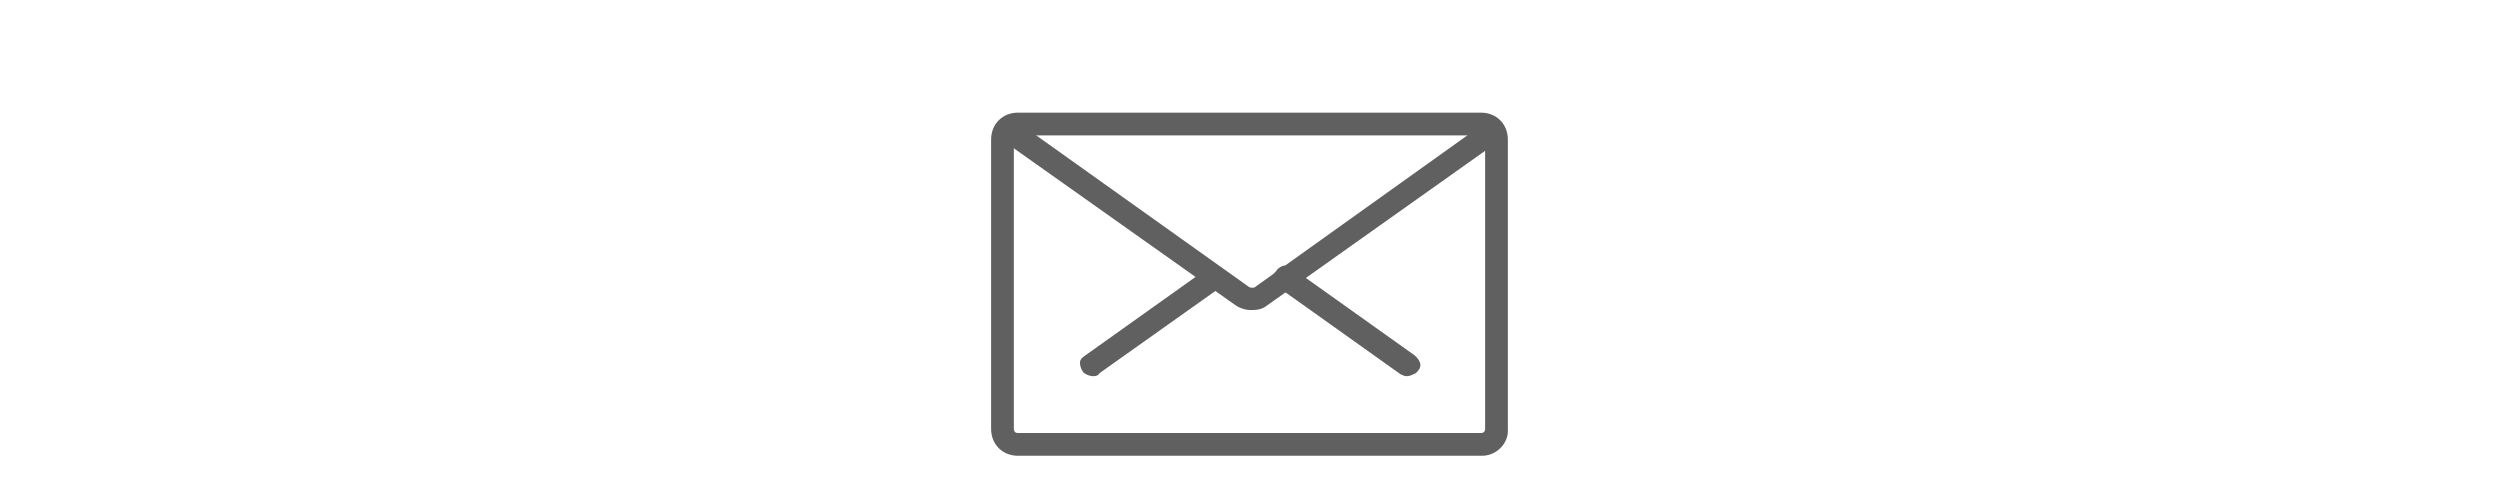 <?xml version="1.0" encoding="utf-8"?>
<!-- Generator: Adobe Illustrator 24.2.1, SVG Export Plug-In . SVG Version: 6.00 Build 0)  -->
<svg version="1.1"
	 id="Capa_1" xmlns:cc="http://creativecommons.org/ns#" xmlns:dc="http://purl.org/dc/elements/1.1/" xmlns:inkscape="http://www.inkscape.org/namespaces/inkscape" xmlns:rdf="http://www.w3.org/1999/02/22-rdf-syntax-ns#" xmlns:sodipodi="http://sodipodi.sourceforge.net/DTD/sodipodi-0.dtd" xmlns:svg="http://www.w3.org/2000/svg"
	 xmlns="http://www.w3.org/2000/svg" xmlns:xlink="http://www.w3.org/1999/xlink" x="0px" y="0px" viewBox="0 0 241.9 48.5"
	 style="enable-background:new 0 0 241.9 48.5;" xml:space="preserve">
<style type="text/css">
	.st0{fill:#606060;}
</style>
<g>
	<g>
		<g>
			<path class="st0" d="M121,29.6c-0.4,0-0.9-0.1-1.2-0.4l-22.6-16c-0.4-0.2-0.4-0.7-0.1-1c0.2-0.4,0.7-0.4,1-0.1l22.6,16.1
				c0.2,0.1,0.6,0.1,0.9,0L144,12c0.3-0.2,0.8-0.1,1,0.1c0.2,0.3,0.1,0.8-0.1,1l-22.6,16.1C121.8,29.6,121.4,29.6,121,29.6z"/>
			<path class="st0" d="M121,30c-0.5,0-1.1-0.2-1.5-0.5l-22.6-16c-0.2-0.2-0.4-0.4-0.5-0.7c-0.1-0.3,0-0.6,0.3-0.9
				c0.1-0.2,0.4-0.4,0.7-0.5c0.3,0,0.6,0,0.9,0.3l22.6,16.1c0.1,0,0.3,0.1,0.5,0l22.4-16c0.4-0.3,1.2-0.2,1.5,0.2
				c0.4,0.5,0.3,1.2-0.2,1.6l-22.7,16.1C121.9,30,121.4,30,121,30z M97.6,12.2C97.5,12.2,97.5,12.2,97.6,12.2
				c-0.1,0-0.2,0.1-0.2,0.1c-0.1,0.1-0.1,0.2-0.1,0.3c0,0.1,0.1,0.2,0.1,0.2l22.6,16c0.3,0.2,0.7,0.4,1,0.4c0.5,0,0.8-0.1,1-0.3
				l22.7-16.1c0.1-0.1,0.2-0.4,0.1-0.5c-0.1-0.1-0.4-0.2-0.5-0.1l-22.5,16.1c-0.4,0.2-1,0.2-1.3,0L97.8,12.3
				C97.7,12.2,97.6,12.2,97.6,12.2z"/>
		</g>
	</g>
	<g>
		<g>
			<path class="st0" d="M136.1,36c-0.1,0-0.3-0.1-0.4-0.1l-11.7-8.3c-0.4-0.2-0.4-0.7-0.1-1c0.2-0.4,0.7-0.4,1-0.1l11.8,8.4
				c0.4,0.2,0.4,0.7,0.1,1C136.5,35.9,136.3,36,136.1,36z"/>
			<path class="st0" d="M136.1,36.4c-0.2,0-0.4-0.1-0.6-0.2l-11.8-8.4c-0.2-0.2-0.4-0.4-0.5-0.7c-0.1-0.3,0-0.6,0.3-0.9
				c0.1-0.2,0.4-0.4,0.7-0.5c0.3,0,0.6,0,0.9,0.3l11.8,8.4c0.2,0.2,0.4,0.4,0.5,0.7c0.1,0.3,0,0.6-0.3,0.9l-0.1,0.1
				C136.6,36.3,136.4,36.4,136.1,36.4z M124.3,26.5C124.3,26.5,124.3,26.5,124.3,26.5c-0.1,0-0.2,0.1-0.2,0.1
				c-0.1,0.1-0.1,0.2-0.1,0.3c0,0.1,0.1,0.2,0.1,0.2l11.7,8.4c0.1,0.1,0.2,0.1,0.2,0.1c0.1,0,0.3,0,0.4-0.1c0.1-0.1,0.1-0.2,0.1-0.2
				c0-0.1-0.1-0.2-0.1-0.2l-11.8-8.4C124.5,26.5,124.4,26.5,124.3,26.5z"/>
		</g>
	</g>
	<g>
		<g>
			<path class="st0" d="M105.2,35.8c-0.3-0.4-0.2-0.8,0.1-1l11.8-8.4c0.4-0.3,0.8-0.2,1,0.1c0.3,0.4,0.2,0.8-0.1,1l-11.7,8.3
				c-0.1,0.1-0.3,0.1-0.4,0.1C105.6,36,105.4,35.9,105.2,35.8z"/>
			<path class="st0" d="M105.8,36.4c-0.3,0-0.6-0.1-0.9-0.3l-0.1-0.1c-0.2-0.3-0.3-0.6-0.3-0.9c0-0.3,0.2-0.5,0.5-0.7l11.8-8.4
				c0.2-0.2,0.6-0.3,0.9-0.2c0.3,0,0.5,0.2,0.7,0.5c0.2,0.2,0.3,0.5,0.2,0.8c0,0.3-0.2,0.5-0.5,0.7l-11.7,8.3
				C106.3,36.3,106.1,36.4,105.8,36.4z M105.4,35.5c0.2,0.1,0.3,0.1,0.4,0.1c0,0,0.1,0,0.3-0.1l11.7-8.3c0.1,0,0.1-0.1,0.2-0.2
				c0-0.1,0-0.2-0.1-0.3c-0.1-0.1-0.1-0.2-0.2-0.2c-0.1,0-0.2,0-0.3,0.1L105.5,35c-0.1,0-0.1,0.1-0.2,0.2
				C105.4,35.3,105.4,35.4,105.4,35.5z"/>
		</g>
	</g>
	<g>
		<g>
			<path class="st0" d="M143.4,43.7H98.5c-1.2,0-2.2-1-2.2-2.2v-28c0-1.2,1-2.2,2.2-2.2h44.8c1.2,0,2.2,1,2.2,2.2v28
				C145.6,42.8,144.5,43.7,143.4,43.7z M98.5,12.8c-0.4,0-0.7,0.3-0.7,0.7v28c0,0.4,0.3,0.7,0.7,0.7h44.8c0.4,0,0.7-0.3,0.7-0.7v-28
				c0-0.4-0.3-0.7-0.7-0.7H98.5z"/>
			<path class="st0" d="M143.4,44.1H98.5c-1.5,0-2.6-1.1-2.6-2.6v-28c0-1.5,1.1-2.6,2.6-2.6h44.8c1.5,0,2.6,1.1,2.6,2.6v28
				C146,42.9,144.8,44.1,143.4,44.1z M98.5,11.7c-1,0-1.8,0.8-1.8,1.8v28c0,1,0.8,1.8,1.8,1.8h44.8c1,0,1.8-0.8,1.8-1.8v-28
				c0-1-0.8-1.8-1.8-1.8H98.5z M143.4,42.6H98.5c-0.6,0-1.1-0.5-1.1-1.1v-28c0-0.6,0.5-1.1,1.1-1.1h44.8c0.6,0,1.1,0.5,1.1,1.1v28
				C144.5,42.2,144,42.6,143.4,42.6z M98.5,13.1c-0.2,0-0.4,0.1-0.4,0.4v28c0,0.2,0.1,0.4,0.4,0.4h44.8c0.2,0,0.4-0.1,0.4-0.4v-28
				c0-0.2-0.1-0.4-0.4-0.4H98.5z"/>
		</g>
	</g>
</g>
</svg>
